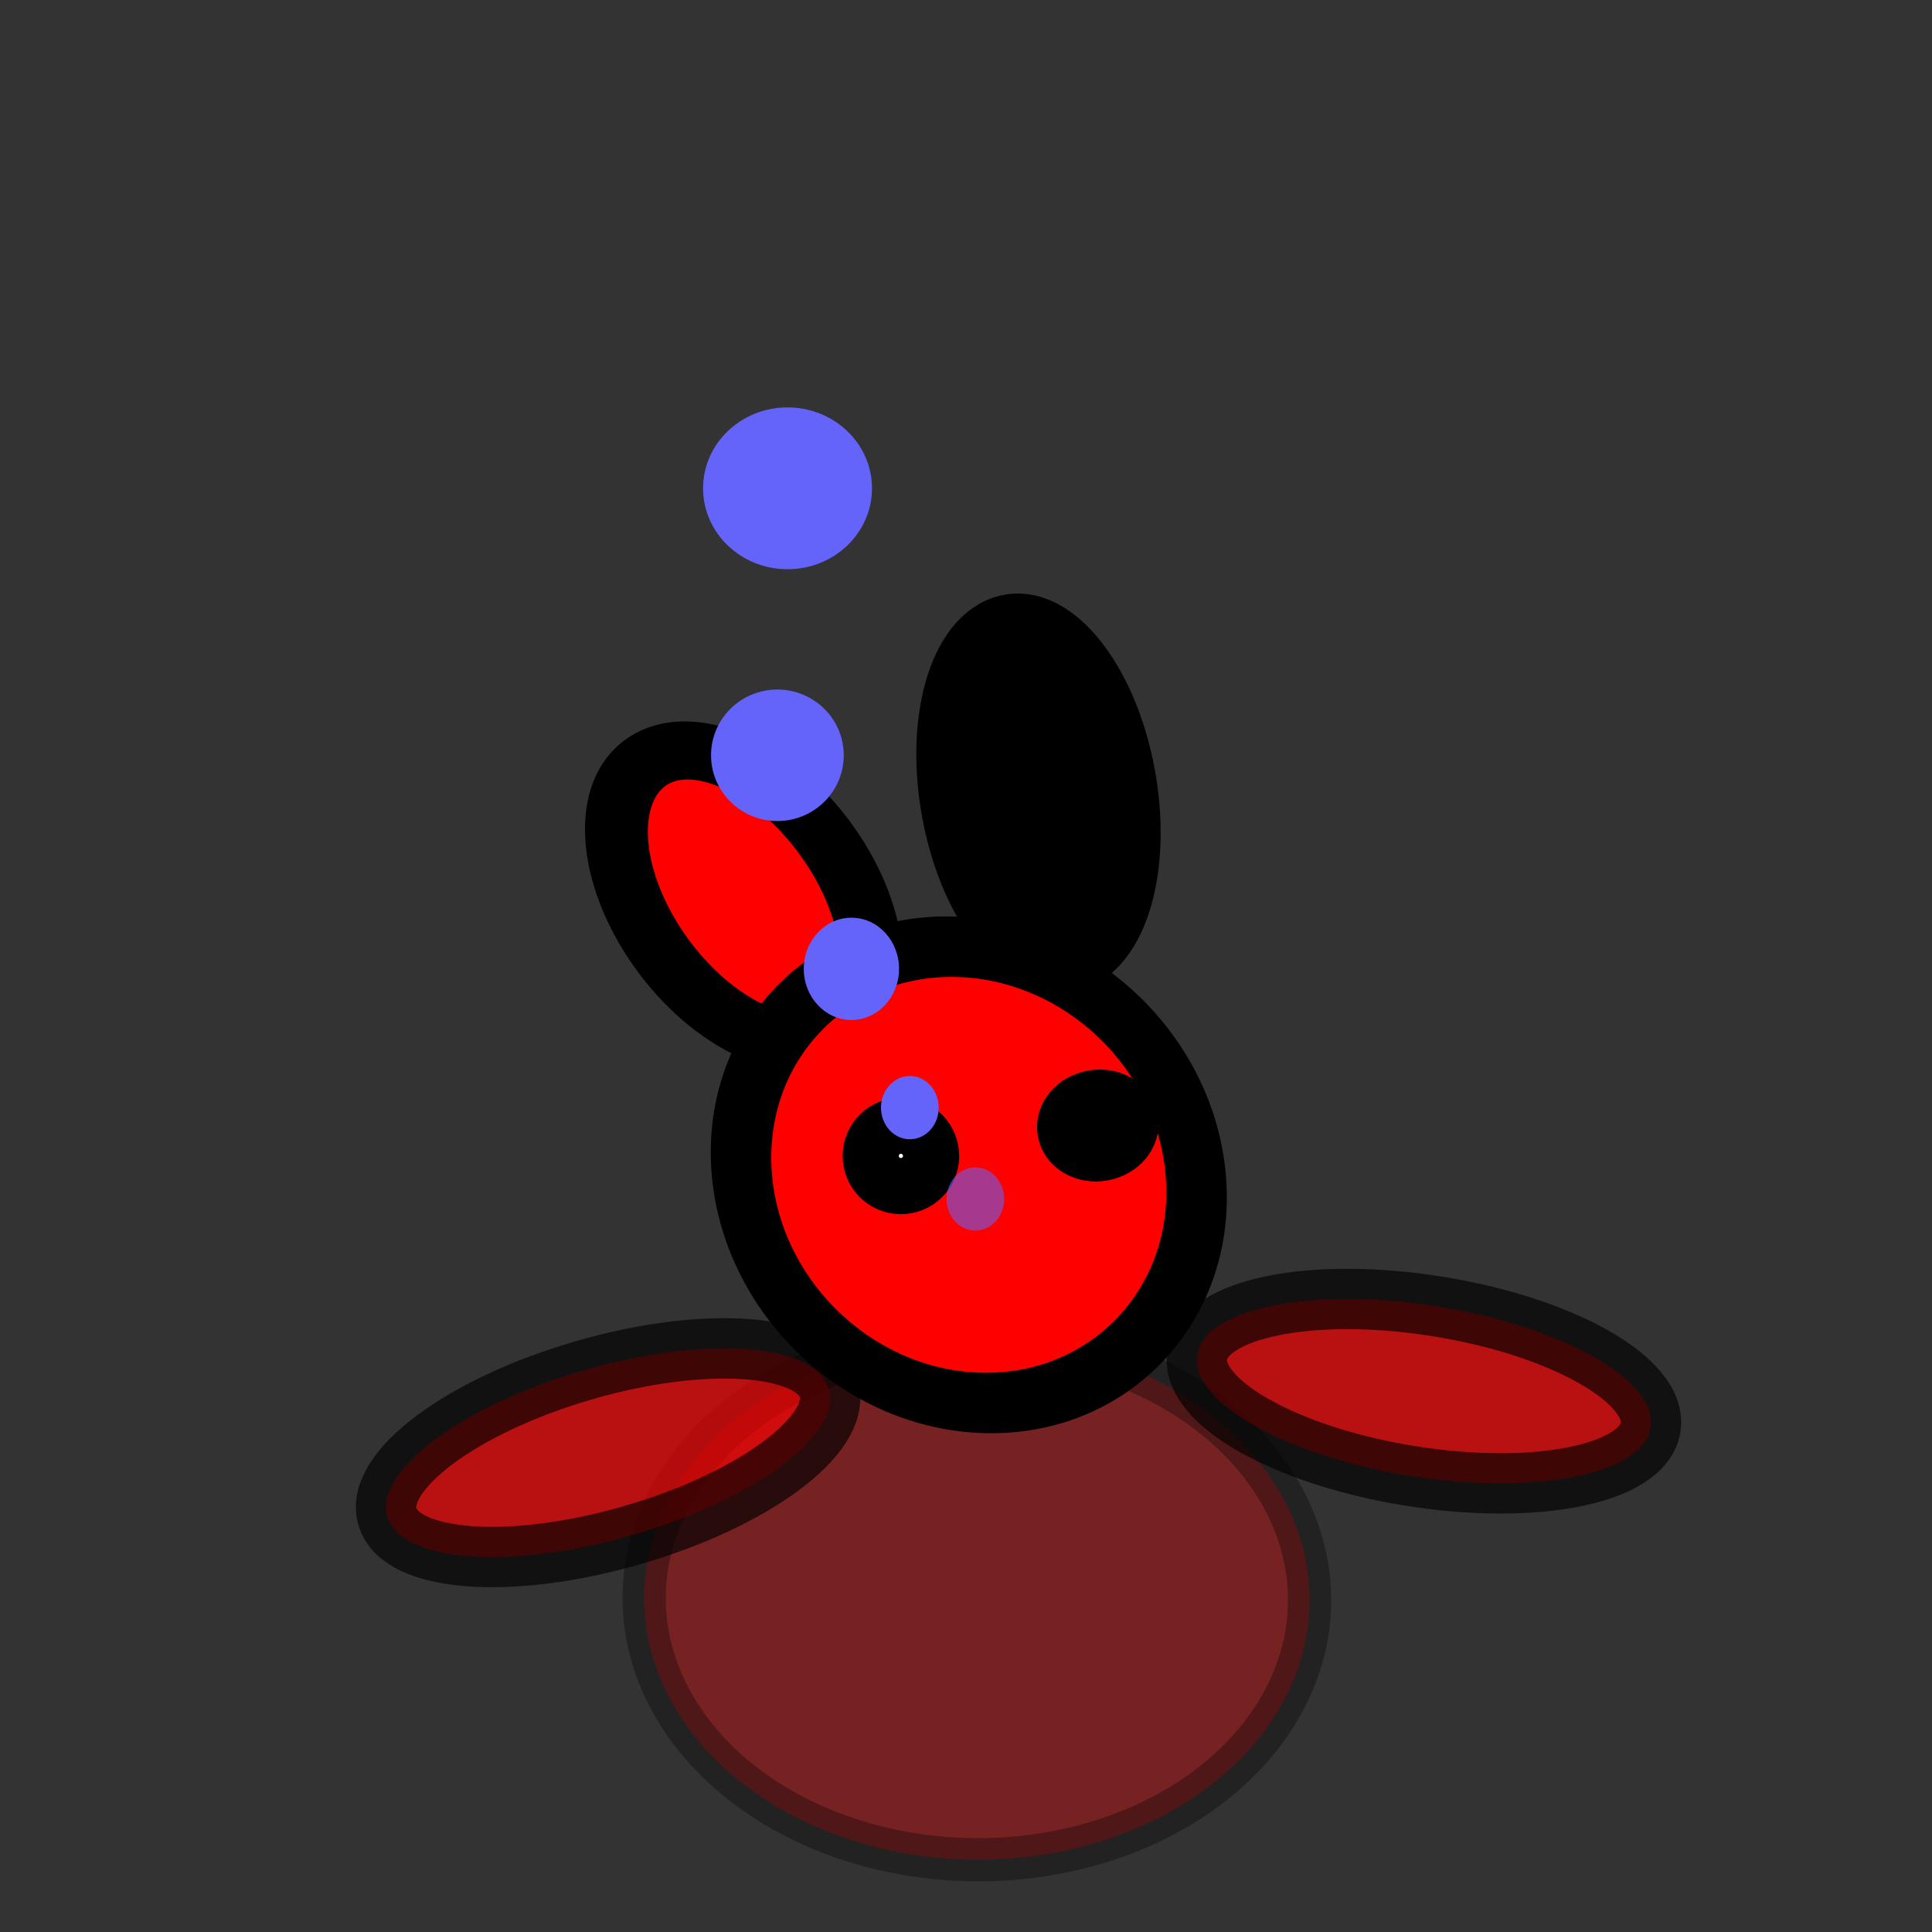<?xml version='1.0' encoding='UTF-8'?>
<!-- Created with Inkscape (http://www.inkscape.org/) -->
<svg xmlns:dc="http://purl.org/dc/elements/1.1/" xmlns:cc="http://creativecommons.org/ns#" xmlns:rdf="http://www.w3.org/1999/02/22-rdf-syntax-ns#" xmlns:svg="http://www.w3.org/2000/svg" xmlns="http://www.w3.org/2000/svg" xmlns:sodipodi="http://sodipodi.sourceforge.net/DTD/sodipodi-0.dtd" xmlns:inkscape="http://www.inkscape.org/namespaces/inkscape" width="32" height="32" id="svg2" version="1.1" inkscape:version="0.91 r13725" sodipodi:docname="rabbit_drowning_05.svg">
  <rect width="100%" height="100%" fill="#333333" stroke="none"/>
  <defs id="defs4"/>
  <sodipodi:namedview id="base" pagecolor="#ffffff" bordercolor="#666666" borderopacity="1.0" inkscape:pageopacity="0.0" inkscape:pageshadow="2" inkscape:zoom="19.931572" inkscape:cx="2.3948782" inkscape:cy="20.473724" inkscape:document-units="px" inkscape:current-layer="layer1" showgrid="false" inkscape:window-width="1357" inkscape:window-height="932" inkscape:window-x="409" inkscape:window-y="16" inkscape:window-maximized="0"/>
  <g inkscape:label="Layer 1" inkscape:groupmode="layer" id="layer1" transform="translate(0,-1020.362)">
    <ellipse style="opacity:0.33;fill:#ff0000;fill-opacity:1;stroke:#000000;stroke-width:0.716;stroke-miterlimit:4;stroke-dasharray:none;stroke-opacity:1" id="path3768" transform="matrix(1,-0.002,0.008,1,0,0)" cx="7.805" cy="1046.864" rx="5.511" ry="4.317"/>
    <ellipse style="opacity:0.66;fill:#ff0000;fill-opacity:1;stroke:#000000;stroke-width:1;stroke-miterlimit:4;stroke-dasharray:none;stroke-opacity:1" id="path3792-5" transform="matrix(0.158,-0.987,0.987,0.158,0,0)" cx="-1027.004" cy="188.299" rx="1.422" ry="3.804"/>
    <ellipse style="opacity:0.66;fill:#ff0000;fill-opacity:1;stroke:#000000;stroke-width:1;stroke-miterlimit:4;stroke-dasharray:none;stroke-opacity:1" id="path3792" transform="matrix(0.278,0.961,-0.961,0.278,0,0)" cx="1005.681" cy="280.445" rx="1.422" ry="3.804"/>
    <ellipse style="fill:#ff0000;fill-opacity:1;stroke:#000000;stroke-width:1.002;stroke-miterlimit:4;stroke-dasharray:none;stroke-opacity:1" id="path3772" transform="matrix(0.554,0.833,-0.879,0.477,0,0)" cx="919.08" cy="565.243" rx="2.747" ry="1.666"/>
    <ellipse style="fill:#ff0000;fill-opacity:1;stroke:#000000;stroke-width:1.002;stroke-miterlimit:4;stroke-dasharray:none;stroke-opacity:1" id="path3770" transform="matrix(0.999,0.044,0.043,0.999,0,0)" cx="-28.794" cy="1042.13" rx="3.773" ry="3.779"/>
    <ellipse style="fill:#000000;fill-opacity:1;stroke:#000000;stroke-width:1.001;stroke-miterlimit:4;stroke-dasharray:none;stroke-opacity:1" id="path3772-7" transform="matrix(0.192,0.981,-0.972,0.236,0,0)" cx="1009.792" cy="181.769" rx="2.838" ry="1.468"/>
    <circle style="fill:#ffffff;fill-opacity:1;stroke:#000000;stroke-width:1;stroke-miterlimit:4;stroke-dasharray:none;stroke-opacity:1" id="path3794" transform="matrix(0.984,-0.179,0.179,0.984,0,0)" cx="-171.338" cy="1025.242" r="0.465"/>
    <ellipse style="fill:#ff0000;fill-opacity:1;stroke:#000000;stroke-width:1;stroke-miterlimit:4;stroke-dasharray:none;stroke-opacity:1" id="path3794-0" transform="matrix(0.984,-0.179,0.179,0.984,0,0)" cx="-168.04" cy="1025.33" rx="0.509" ry="0.424"/>
    <ellipse style="opacity:1;fill:#6464fa;fill-opacity:1;stroke:none;stroke-width:1;stroke-linecap:round;stroke-miterlimit:4;stroke-dasharray:none;stroke-opacity:1" id="path4145" cx="12.876" cy="1032.872" rx="1.099" ry="1.089"/>
    <ellipse style="opacity:1;fill:#6464fa;fill-opacity:1;stroke:none;stroke-width:1;stroke-linecap:round;stroke-miterlimit:4;stroke-dasharray:none;stroke-opacity:1" id="path4145-9" cx="13.044" cy="1028.45" rx="1.399" ry="1.34"/>
    <ellipse style="opacity:1;fill:#6464fa;fill-opacity:1;stroke:none;stroke-width:1;stroke-linecap:round;stroke-miterlimit:4;stroke-dasharray:none;stroke-opacity:1" id="path4145-8" cx="14.102" cy="1036.409" rx="0.789" ry="0.847"/>
    <ellipse style="opacity:1;fill:#6464fa;fill-opacity:1;stroke:none;stroke-width:1;stroke-linecap:round;stroke-miterlimit:4;stroke-dasharray:none;stroke-opacity:1" id="path4145-8-3" cx="15.07" cy="1038.708" rx="0.478" ry="0.524"/>
    <ellipse style="opacity:0.567;fill:#6464fa;fill-opacity:1;stroke:none;stroke-width:1;stroke-linecap:round;stroke-miterlimit:4;stroke-dasharray:none;stroke-opacity:1" id="path4145-8-3-4" cx="16.155" cy="1040.221" rx="0.478" ry="0.524"/>
  </g>
</svg>
